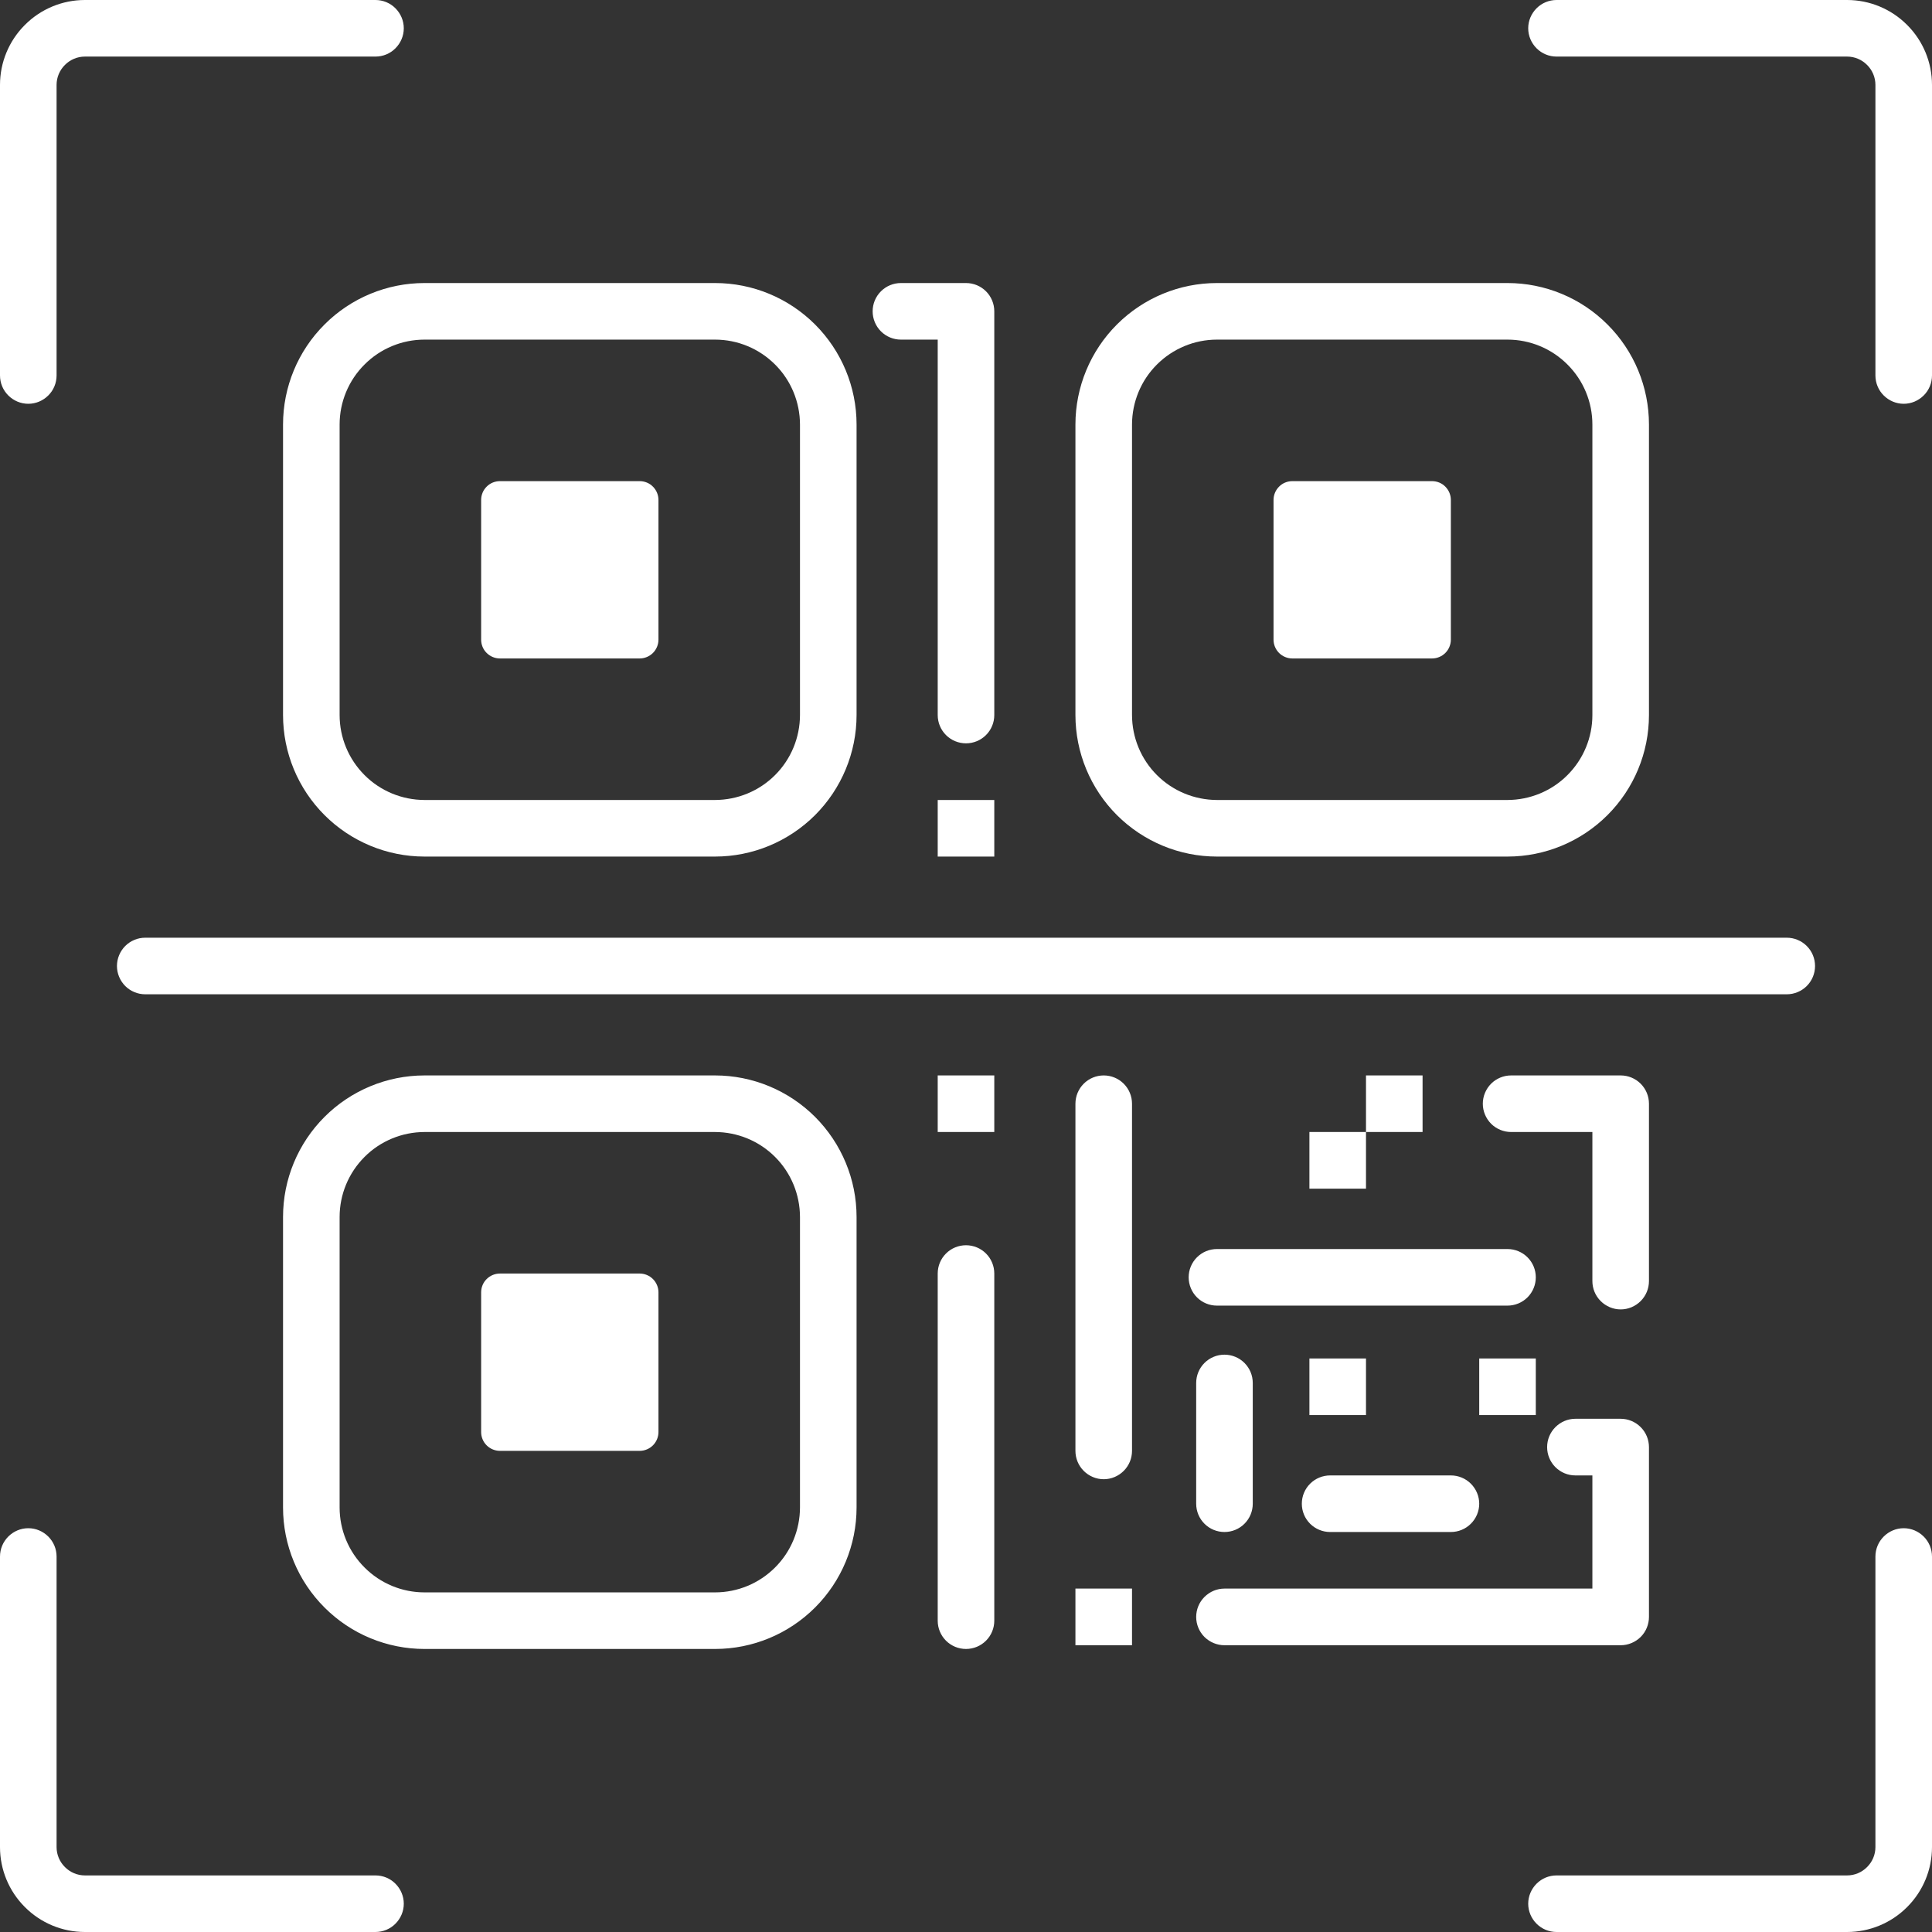 <svg width="28" height="28" viewBox="0 0 28 28" fill="none" xmlns="http://www.w3.org/2000/svg">
<rect x="0" y="0" width="28" height="28" fill="#333333" stroke="none"/>
<g clip-path="url(#clip0_1_29)">
<path d="M26.77 0H22.559C22.45 0 22.346 0.043 22.269 0.12C22.192 0.197 22.148 0.301 22.148 0.41C22.148 0.519 22.192 0.623 22.269 0.7C22.346 0.777 22.45 0.82 22.559 0.82H26.77C26.878 0.82 26.983 0.864 27.059 0.941C27.136 1.017 27.18 1.122 27.18 1.23V5.441C27.18 5.55 27.223 5.655 27.3 5.731C27.377 5.808 27.481 5.852 27.59 5.852C27.699 5.852 27.803 5.808 27.88 5.731C27.957 5.655 28 5.55 28 5.441V1.23C28 0.904 27.87 0.591 27.639 0.361C27.409 0.13 27.096 0 26.77 0ZM0.41 5.852C0.519 5.852 0.623 5.808 0.7 5.731C0.777 5.655 0.82 5.55 0.82 5.441V1.23C0.82 1.122 0.864 1.017 0.941 0.941C1.017 0.864 1.122 0.82 1.23 0.82H5.441C5.55 0.82 5.655 0.777 5.731 0.7C5.808 0.623 5.852 0.519 5.852 0.41C5.852 0.301 5.808 0.197 5.731 0.12C5.655 0.043 5.55 0 5.441 0L1.23 0C0.904 0 0.591 0.13 0.361 0.361C0.13 0.591 0 0.904 0 1.23L0 5.441C0 5.55 0.043 5.655 0.12 5.731C0.197 5.808 0.301 5.852 0.41 5.852ZM27.59 22.148C27.481 22.148 27.377 22.192 27.3 22.269C27.223 22.346 27.18 22.45 27.18 22.559V26.77C27.18 26.878 27.136 26.983 27.059 27.059C26.983 27.136 26.878 27.18 26.77 27.18H22.559C22.45 27.18 22.346 27.223 22.269 27.3C22.192 27.377 22.148 27.481 22.148 27.59C22.148 27.699 22.192 27.803 22.269 27.88C22.346 27.957 22.45 28 22.559 28H26.77C27.096 28 27.409 27.87 27.639 27.639C27.87 27.409 28 27.096 28 26.77V22.559C28 22.45 27.957 22.346 27.88 22.269C27.803 22.192 27.699 22.148 27.59 22.148ZM5.441 27.18H1.23C1.122 27.18 1.017 27.136 0.941 27.059C0.864 26.983 0.82 26.878 0.82 26.77V22.559C0.82 22.45 0.777 22.346 0.7 22.269C0.623 22.192 0.519 22.148 0.41 22.148C0.301 22.148 0.197 22.192 0.12 22.269C0.043 22.346 0 22.45 0 22.559L0 26.77C0 27.096 0.13 27.409 0.361 27.639C0.591 27.87 0.904 28 1.23 28H5.441C5.55 28 5.655 27.957 5.731 27.88C5.808 27.803 5.852 27.699 5.852 27.59C5.852 27.481 5.808 27.377 5.731 27.3C5.655 27.223 5.55 27.18 5.441 27.18ZM4.102 6.152V10.363C4.102 10.907 4.318 11.428 4.703 11.813C5.087 12.197 5.609 12.414 6.152 12.414H10.363C10.907 12.414 11.428 12.197 11.813 11.813C12.197 11.428 12.414 10.907 12.414 10.363V6.152C12.414 5.609 12.197 5.087 11.813 4.703C11.428 4.318 10.907 4.102 10.363 4.102H6.152C5.609 4.102 5.087 4.318 4.703 4.703C4.318 5.087 4.102 5.609 4.102 6.152ZM4.922 6.152C4.922 5.826 5.052 5.513 5.283 5.283C5.513 5.052 5.826 4.922 6.152 4.922H10.363C10.69 4.922 11.002 5.052 11.233 5.283C11.464 5.513 11.593 5.826 11.594 6.152V10.363C11.593 10.69 11.464 11.002 11.233 11.233C11.002 11.464 10.69 11.593 10.363 11.594H6.152C5.826 11.593 5.513 11.464 5.283 11.233C5.052 11.002 4.922 10.69 4.922 10.363V6.152ZM7.246 9.543H9.27C9.342 9.543 9.412 9.514 9.463 9.463C9.514 9.412 9.543 9.342 9.543 9.27V7.246C9.543 7.174 9.514 7.104 9.463 7.053C9.412 7.001 9.342 6.973 9.27 6.973H7.246C7.174 6.973 7.104 7.001 7.053 7.053C7.001 7.104 6.973 7.174 6.973 7.246V9.27C6.973 9.342 7.001 9.412 7.053 9.463C7.104 9.514 7.174 9.543 7.246 9.543ZM17.637 12.414H21.848C22.391 12.414 22.913 12.197 23.297 11.813C23.682 11.428 23.898 10.907 23.898 10.363V6.152C23.898 5.609 23.682 5.087 23.297 4.703C22.913 4.318 22.391 4.102 21.848 4.102H17.637C17.093 4.102 16.572 4.318 16.187 4.703C15.803 5.087 15.586 5.609 15.586 6.152V10.363C15.586 10.907 15.803 11.428 16.187 11.813C16.572 12.197 17.093 12.414 17.637 12.414ZM16.406 6.152C16.407 5.826 16.536 5.513 16.767 5.283C16.998 5.052 17.311 4.922 17.637 4.922H21.848C22.174 4.922 22.487 5.052 22.717 5.283C22.948 5.513 23.078 5.826 23.078 6.152V10.363C23.078 10.69 22.948 11.002 22.717 11.233C22.487 11.464 22.174 11.593 21.848 11.594H17.637C17.311 11.593 16.998 11.464 16.767 11.233C16.536 11.002 16.407 10.69 16.406 10.363V6.152ZM18.73 9.543H20.754C20.826 9.543 20.896 9.514 20.947 9.463C20.998 9.412 21.027 9.342 21.027 9.27V7.246C21.027 7.174 20.998 7.104 20.947 7.053C20.896 7.001 20.826 6.973 20.754 6.973H18.73C18.658 6.973 18.588 7.001 18.537 7.053C18.486 7.104 18.457 7.174 18.457 7.246V9.27C18.457 9.342 18.486 9.412 18.537 9.463C18.588 9.514 18.658 9.543 18.73 9.543ZM20.617 16.406V15.586H19.797V16.406H20.617ZM21.438 20.508H22.258V19.688H21.438V20.508ZM19.797 19.688H18.977V20.508H19.797V19.688ZM18.977 17.227H19.797V16.406H18.977V17.227ZM13.59 11.594V12.414H14.41V11.594H13.59ZM23.898 23.434V20.973C23.898 20.864 23.855 20.76 23.778 20.683C23.701 20.606 23.597 20.562 23.488 20.562H22.832C22.723 20.562 22.619 20.606 22.542 20.683C22.465 20.76 22.422 20.864 22.422 20.973C22.422 21.081 22.465 21.186 22.542 21.263C22.619 21.34 22.723 21.383 22.832 21.383H23.078V23.023H17.746C17.637 23.023 17.533 23.067 17.456 23.144C17.379 23.221 17.336 23.325 17.336 23.434C17.336 23.542 17.379 23.647 17.456 23.724C17.533 23.8 17.637 23.844 17.746 23.844H23.488C23.597 23.844 23.701 23.8 23.778 23.724C23.855 23.647 23.898 23.542 23.898 23.434ZM17.637 18.922H21.848C21.956 18.922 22.061 18.879 22.138 18.802C22.215 18.725 22.258 18.62 22.258 18.512C22.258 18.403 22.215 18.299 22.138 18.222C22.061 18.145 21.956 18.102 21.848 18.102H17.637C17.528 18.102 17.424 18.145 17.347 18.222C17.27 18.299 17.227 18.403 17.227 18.512C17.227 18.62 17.27 18.725 17.347 18.802C17.424 18.879 17.528 18.922 17.637 18.922ZM19.277 22.203H21.027C21.136 22.203 21.24 22.16 21.317 22.083C21.394 22.006 21.438 21.902 21.438 21.793C21.438 21.684 21.394 21.58 21.317 21.503C21.24 21.426 21.136 21.383 21.027 21.383H19.277C19.169 21.383 19.064 21.426 18.987 21.503C18.91 21.58 18.867 21.684 18.867 21.793C18.867 21.902 18.91 22.006 18.987 22.083C19.064 22.16 19.169 22.203 19.277 22.203ZM9.27 18.457H7.246C7.174 18.457 7.104 18.486 7.053 18.537C7.001 18.588 6.973 18.658 6.973 18.73V20.754C6.973 20.826 7.001 20.896 7.053 20.947C7.104 20.998 7.174 21.027 7.246 21.027H9.27C9.342 21.027 9.412 20.998 9.463 20.947C9.514 20.896 9.543 20.826 9.543 20.754V18.73C9.543 18.658 9.514 18.588 9.463 18.537C9.412 18.486 9.342 18.457 9.27 18.457ZM10.363 15.586H6.152C5.609 15.586 5.087 15.803 4.703 16.187C4.318 16.572 4.102 17.093 4.102 17.637V21.848C4.102 22.391 4.318 22.913 4.703 23.297C5.087 23.682 5.609 23.898 6.152 23.898H10.363C10.907 23.898 11.428 23.682 11.813 23.297C12.197 22.913 12.414 22.391 12.414 21.848V17.637C12.414 17.093 12.197 16.572 11.813 16.187C11.428 15.803 10.907 15.586 10.363 15.586ZM11.594 21.848C11.593 22.174 11.464 22.487 11.233 22.717C11.002 22.948 10.69 23.078 10.363 23.078H6.152C5.826 23.078 5.513 22.948 5.283 22.717C5.052 22.487 4.922 22.174 4.922 21.848V17.637C4.922 17.311 5.052 16.998 5.283 16.767C5.513 16.536 5.826 16.407 6.152 16.406H10.363C10.69 16.407 11.002 16.536 11.233 16.767C11.464 16.998 11.593 17.311 11.594 17.637V21.848ZM14 18.047C13.891 18.047 13.787 18.09 13.71 18.167C13.633 18.244 13.59 18.348 13.59 18.457V23.488C13.59 23.597 13.633 23.701 13.71 23.778C13.787 23.855 13.891 23.898 14 23.898C14.109 23.898 14.213 23.855 14.29 23.778C14.367 23.701 14.41 23.597 14.41 23.488V18.457C14.41 18.348 14.367 18.244 14.29 18.167C14.213 18.09 14.109 18.047 14 18.047ZM13.59 16.406H14.41V15.586H13.59V16.406ZM15.586 23.844H16.406V23.023H15.586V23.844ZM15.996 15.586C15.887 15.586 15.783 15.629 15.706 15.706C15.629 15.783 15.586 15.887 15.586 15.996V21.027C15.586 21.136 15.629 21.24 15.706 21.317C15.783 21.394 15.887 21.438 15.996 21.438C16.105 21.438 16.209 21.394 16.286 21.317C16.363 21.24 16.406 21.136 16.406 21.027V15.996C16.406 15.887 16.363 15.783 16.286 15.706C16.209 15.629 16.105 15.586 15.996 15.586ZM17.336 20.043V21.793C17.336 21.902 17.379 22.006 17.456 22.083C17.533 22.16 17.637 22.203 17.746 22.203C17.855 22.203 17.959 22.16 18.036 22.083C18.113 22.006 18.156 21.902 18.156 21.793V20.043C18.156 19.934 18.113 19.83 18.036 19.753C17.959 19.676 17.855 19.633 17.746 19.633C17.637 19.633 17.533 19.676 17.456 19.753C17.379 19.83 17.336 19.934 17.336 20.043ZM23.488 18.977C23.597 18.977 23.701 18.933 23.778 18.856C23.855 18.779 23.898 18.675 23.898 18.566V15.996C23.898 15.887 23.855 15.783 23.778 15.706C23.701 15.629 23.597 15.586 23.488 15.586H21.9C21.792 15.586 21.687 15.629 21.61 15.706C21.534 15.783 21.49 15.887 21.49 15.996C21.49 16.105 21.534 16.209 21.61 16.286C21.687 16.363 21.792 16.406 21.9 16.406H23.078V18.566C23.078 18.675 23.121 18.779 23.198 18.856C23.275 18.933 23.38 18.977 23.488 18.977ZM13.057 4.922H13.59V10.363C13.59 10.472 13.633 10.576 13.71 10.653C13.787 10.73 13.891 10.773 14 10.773C14.109 10.773 14.213 10.73 14.29 10.653C14.367 10.576 14.41 10.472 14.41 10.363V4.512C14.41 4.403 14.367 4.299 14.29 4.222C14.213 4.145 14.109 4.102 14 4.102H13.057C12.948 4.102 12.844 4.145 12.767 4.222C12.69 4.299 12.647 4.403 12.647 4.512C12.647 4.62 12.69 4.725 12.767 4.802C12.844 4.879 12.948 4.922 13.057 4.922ZM26.305 14C26.305 13.891 26.262 13.787 26.185 13.71C26.108 13.633 26.003 13.59 25.895 13.59H2.105C1.997 13.59 1.892 13.633 1.815 13.71C1.739 13.787 1.695 13.891 1.695 14C1.695 14.109 1.739 14.213 1.815 14.29C1.892 14.367 1.997 14.41 2.105 14.41H25.895C26.003 14.41 26.108 14.367 26.185 14.29C26.262 14.213 26.305 14.109 26.305 14Z" fill="white"/>
</g>
<defs>
<clipPath id="clip0_1_29">
<rect width="28" height="28" fill="white"/>
</clipPath>
</defs>
</svg>
